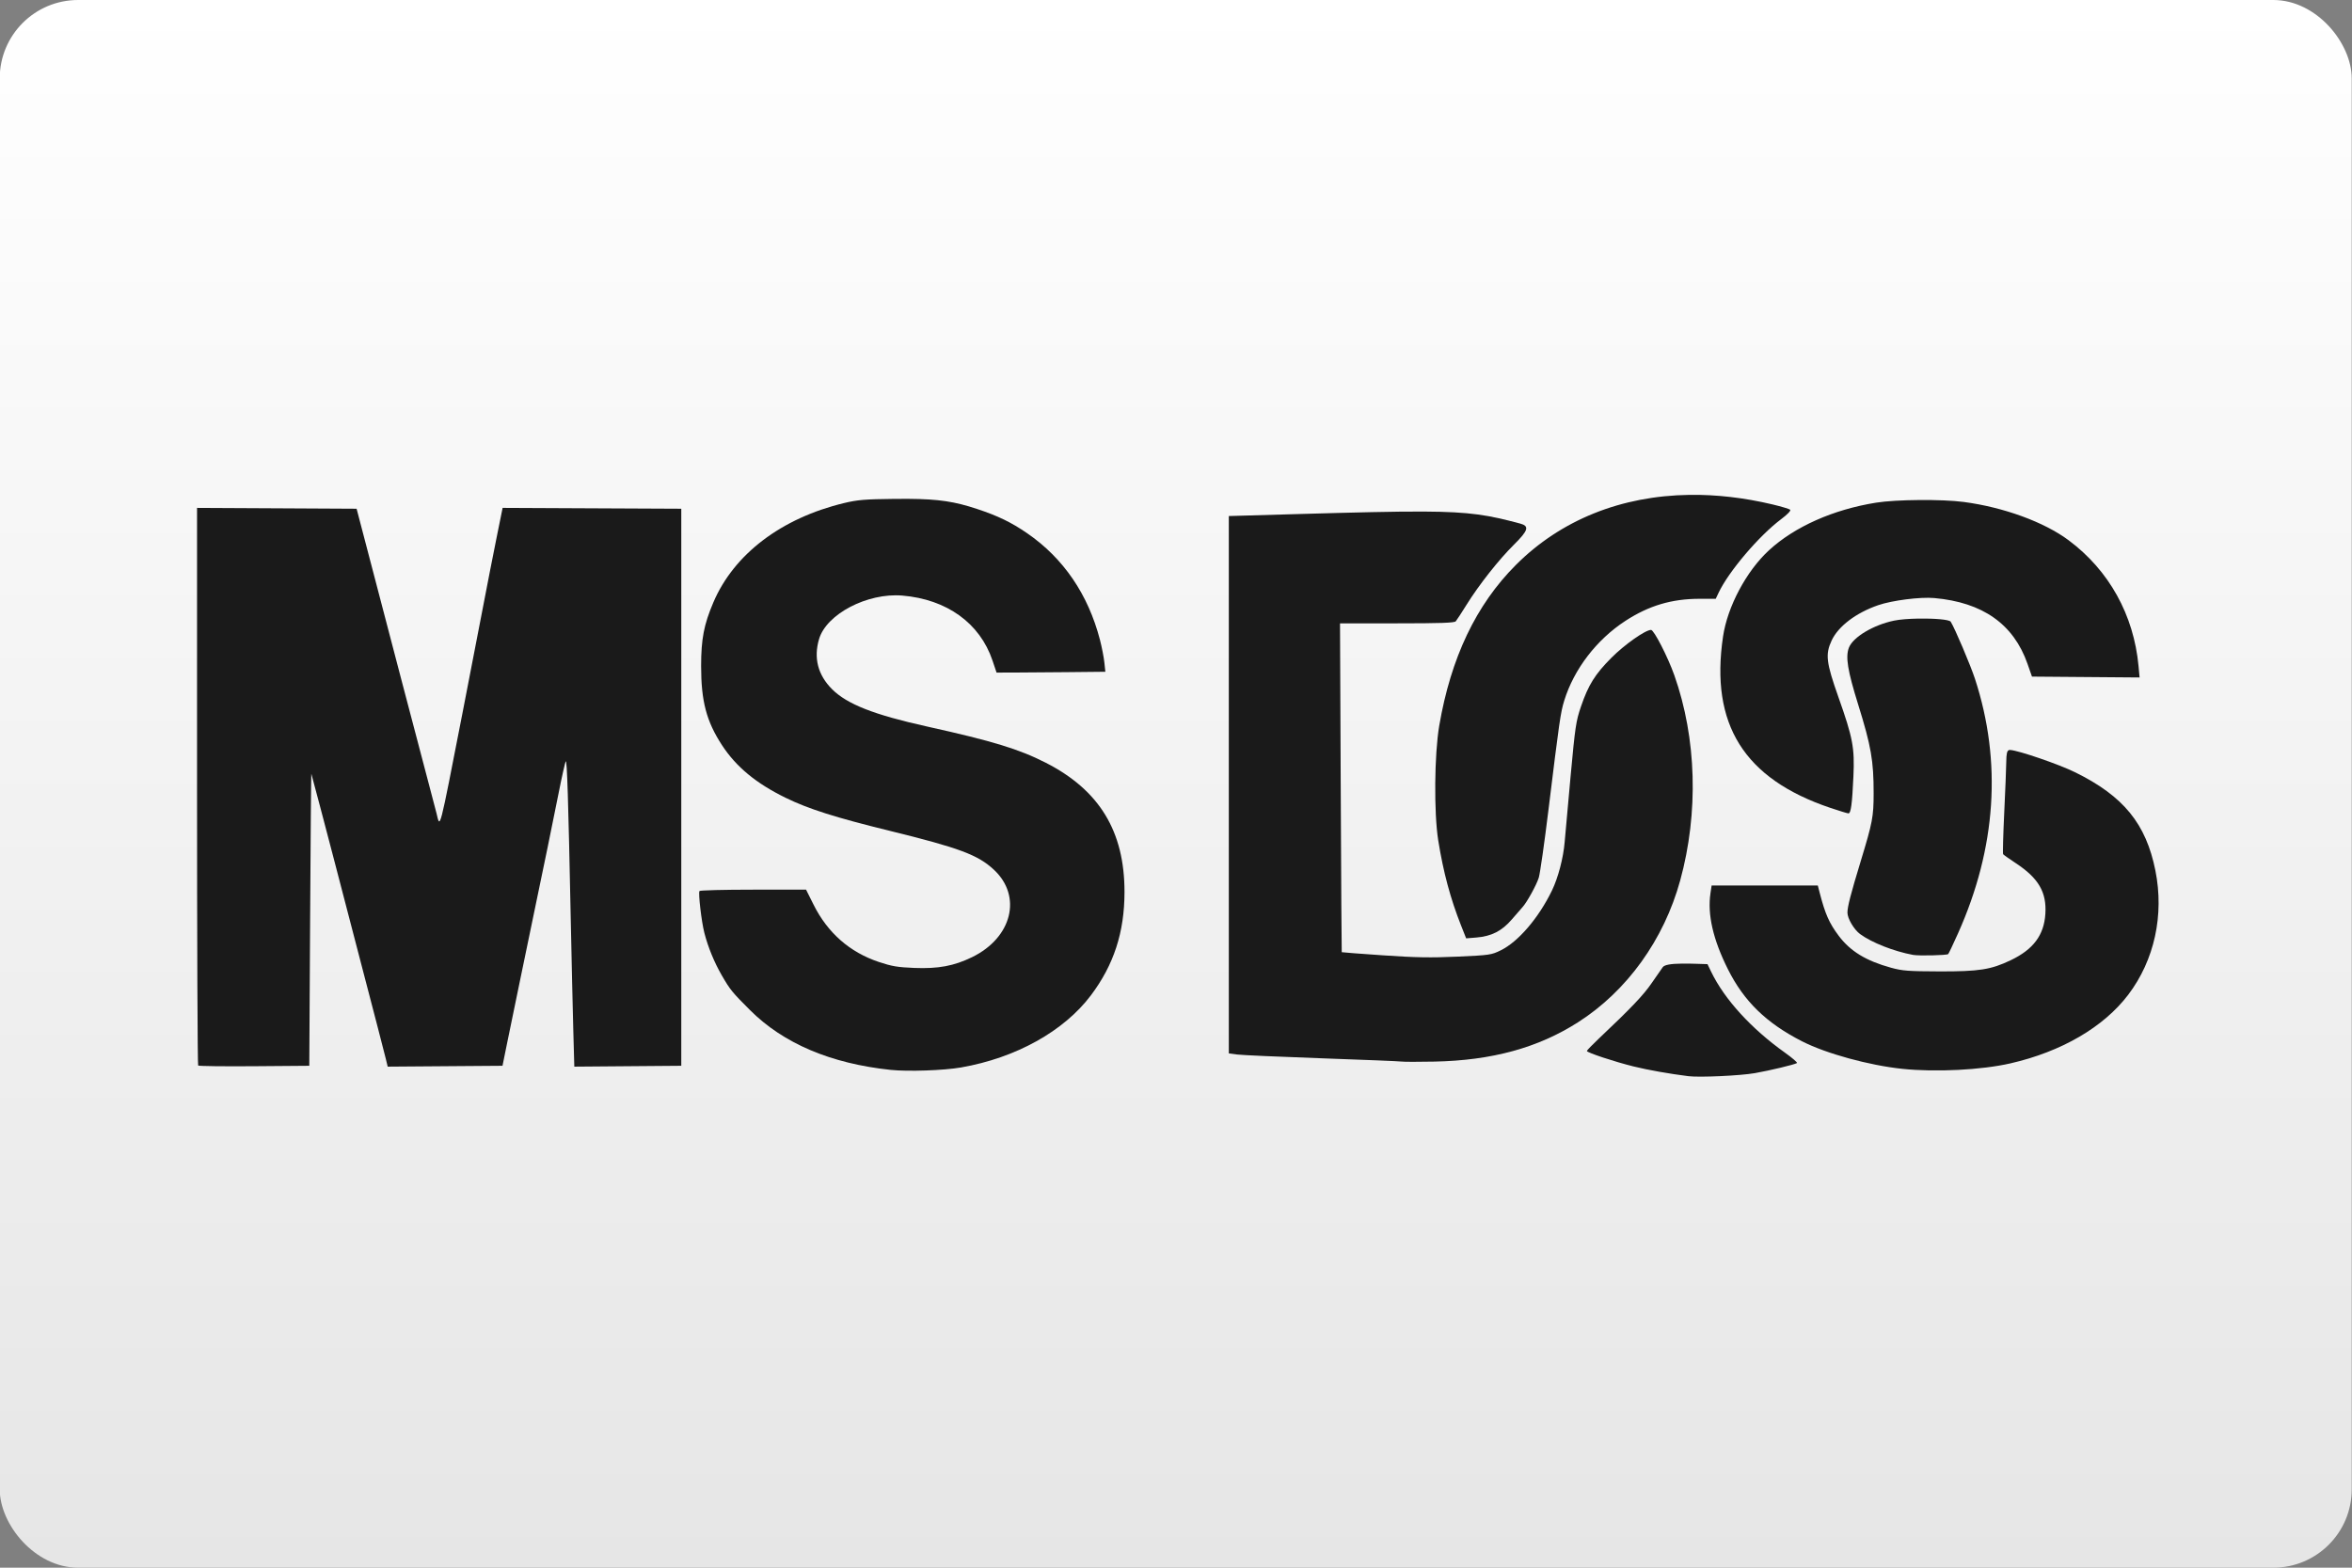 <?xml version="1.0" encoding="UTF-8"?>
<svg width="480" height="320" version="1.1" viewBox="0 0 480 320" xmlns="http://www.w3.org/2000/svg">
 <rect x="0" y="0" width="480" height="320" fill="#808080" stroke="none"/>
 <defs>
  <linearGradient id="a" x1="81.598" x2="81.598" y2="84.667" gradientTransform="matrix(3.78 0 0 3.78 -.056 0)" gradientUnits="userSpaceOnUse">
   <stop stop-color="#fff" offset="0"/>
   <stop stop-color="#e6e6e6" offset="1"/>
  </linearGradient>
 </defs>
 <rect x="-.056" width="480" height="320" ry="16" fill="url(#a)" stroke-linecap="square" stroke-linejoin="round" stroke-width="2" style="paint-order:stroke fill markers"/>
 <g transform="matrix(1.262 0 0 1.262 213.3 106.58)" fill="#1a1a1a">
  <g transform="translate(0,-148.06)">
   <path transform="scale(.265)" d="m532.77 617.59c-5.633 0.098-11.204 0.502-14.791 1.252-12.634 2.641-24.997 10.045-27.502 16.471-2.18 5.592-0.823 13.97 5.627 34.686 7.934 25.483 9.478 34.352 9.455 54.322-0.017 14.225-0.674 17.664-7.912 41.434-6.073 19.943-8.074 27.702-8.074 31.301 0 3.572 3.996 10.348 7.715 13.084 7.1 5.224 20.603 10.54 32.285 12.711 3.586 0.666 20.716 0.271 21.48-0.496 0.354-0.355 3.072-6.078 6.039-12.717 23.306-52.147 26.809-104.63 10.355-155.14-2.736-8.4-12.307-30.952-14.854-35-0.868-1.38-10.435-2.071-19.824-1.908zm56.113 80.182c-0.333-0.018-0.58-3.9e-4 -0.729 0.057-1.216 0.466-1.599 2.179-1.662 7.389-0.045 3.73-0.607 17.737-1.25 31.127-0.642 13.39-0.945 24.662-0.67 25.049 0.275 0.387 3.745 2.841 7.709 5.453 13.939 9.185 18.94 17.774 18.07 31.031-0.848 12.922-7.331 21.609-21.025 28.172-12.159 5.827-19.355 6.958-43.754 6.879-18.872-0.061-22.467-0.336-29.41-2.25-15.252-4.204-24.81-10.035-31.885-19.451-5.847-7.781-8.315-13.372-11.688-26.479l-1.094-4.25h-64.801l-0.693 4.629c-1.953 13.024 1.545 28.308 10.637 46.475 9.819 19.62 23.471 32.891 45.283 44.016 14.627 7.46 40.863 14.659 61.15 16.779 20.356 2.127 48.325 0.709 66.016-3.348 31.155-7.144 56.833-22.113 71.84-41.883 15.984-21.056 22.015-48.645 16.57-75.811-5.726-28.573-19.438-45.384-48.865-59.91-10.212-5.041-34.762-13.4-39.75-13.674zm-200.12 130.39c-7.153 0.084-10.801 0.768-11.859 2.143-0.718 0.932-3.753 5.296-6.746 9.697-4.985 7.33-12.709 15.446-32.34 33.98-3.987 3.765-7.25 7.149-7.25 7.519 0 0.977 16.877 6.567 28.5 9.44 8.706 2.152 21.859 4.486 33.5 5.943 6.72 0.841 31.571-0.299 40.5-1.859 9.086-1.587 24.158-5.196 25.709-6.154 0.462-0.286-2.883-3.173-7.434-6.416-20.451-14.575-36.778-32.476-44.875-49.205l-2.299-4.75-7.051-0.225c-3.197-0.102-5.971-0.141-8.355-0.113z"/>
   <path transform="scale(.265)" d="m230.9 552.26c-17.416-0.088-41.429 0.512-77.832 1.559l-41 1.18v327.97l5 0.684c2.75 0.376 25.925 1.414 51.5 2.307 25.575 0.893 47.625 1.794 49 2.002v-2e-3c1.375 0.209 10.375 0.22 20 0.023 35.109-0.717 63.184-8.407 87.588-23.992 29.892-19.089 52.448-50.418 62.379-86.641 11.31-41.254 10.006-86.683-3.592-125.16-3.939-11.146-12.43-27.697-14.209-27.697-3.438 0-16.14 8.928-24.166 16.988-10.016 10.059-14.111 16.62-18.605 29.807-3.053 8.959-3.542 12.242-6.342 42.705-1.668 18.15-3.29 36.15-3.606 40-0.786 9.594-3.958 21.714-7.719 29.5-8.068 16.703-20.561 31.316-31.266 36.572-5.734 2.816-6.739 2.963-26.367 3.85-16.36 0.739-25.373 0.582-45.455-0.789-13.777-0.941-25.129-1.806-25.227-1.922-0.098-0.116-0.375-45.323-0.615-100.46l-0.438-100.25h34.779c26.585 0 35.034-0.295 35.855-1.25 0.591-0.688 3.599-5.3 6.684-10.25 7.547-12.11 19.59-27.374 28.775-36.475 8.859-8.776 9.626-11.394 3.795-12.945-19.191-5.107-29.892-7.171-58.918-7.318z"/>
   <path transform="scale(.265)" d="m393.19 542.07c-41.584 0.575-78.446 15.214-106 42.83-24.258 24.315-39.632 56.596-46.721 98.104-2.978 17.437-3.285 53.238-0.602 70 3.095 19.331 7.442 35.538 13.912 51.873l3.119 7.875 6.088-0.488c9.393-0.754 15.728-3.984 21.85-11.139 2.881-3.367 5.767-6.683 6.414-7.369 2.631-2.79 8.658-13.715 9.979-18.084 0.776-2.567 3.421-21.093 5.879-41.168 6.672-54.498 7.408-59.601 9.643-66.844 5.927-19.207 19.761-37.25 37.322-48.676 14.341-9.331 28.312-13.48 45.381-13.48h9.75l1.775-3.75c6.093-12.873 24.585-34.652 37.965-44.713 3.97-2.985 6.239-5.327 5.691-5.875-0.501-0.501-5.332-1.962-10.736-3.246-17.444-4.146-34.439-6.075-50.711-5.85zm140.23 3.147c-10.175 0.081-20.22 0.63-26.373 1.615-26.153 4.19-49.707 14.664-65.354 29.062-13.784 12.685-25.305 34.309-28.025 52.609-7.969 53.6 12.822 86.851 65.402 104.59 5.5 1.856 10.504 3.383 11.119 3.391 1.498 0.023 2.271-5.712 3.031-22.482 0.798-17.596-0.323-23.539-9.131-48.445-7.494-21.19-8.09-26.139-4.162-34.574 4.054-8.706 14.869-16.914 28.438-21.582 8.537-2.937 25.632-5.111 34.205-4.35 29.543 2.623 48.39 15.919 56.875 40.121l2.746 7.83 65.67 0.527-0.646-6.961c-2.901-31.213-17.996-58.388-42.645-76.775-14.915-11.127-39.636-20.161-64-23.389-6.672-0.884-16.975-1.27-27.15-1.189z"/>
  </g>
  <g transform="translate(-166.72,-52.516)">
   <path transform="scale(.265)" d="m111.57 189.48v169.84c0 93.414 0.306 170.15 0.68 170.52 0.374 0.374 15.786 0.563 34.25 0.418l33.57-0.264 0.51-89.5c0.279-49.225 0.617-89.137 0.75-88.693 0.562 1.875 9.433 35.44 13.266 50.193 2.286 8.8 5.862 22.525 7.947 30.5s6.364 24.4 9.508 36.5 7.484 28.75 9.645 37 4.445 17.142 5.076 19.762l1.148 4.764 35.029-0.264 35.029-0.262 2.74-13.5c1.508-7.425 5.032-24.525 7.832-38s7.09-34.175 9.533-46 5.804-28.025 7.467-36 4.67-22.825 6.682-33 3.971-18.862 4.352-19.303c0.774-0.897 1.534 22.998 2.988 93.803 0.542 26.4 1.264 58.019 1.603 70.264l0.619 22.264 65.275-0.527v-340l-54.514-0.258-54.514-0.26-3.795 18.76c-2.086 10.317-5.807 29.333-8.27 42.258s-8.079 41.95-12.479 64.5c-14.354 73.572-13.516 70.343-15.787 60.914-0.518-2.152-2.814-10.889-5.1-19.414s-9.804-37.1-16.709-63.5c-6.905-26.4-15.029-57.45-18.055-69-3.026-11.55-6.267-23.925-7.203-27.5l-1.703-6.5-48.686-0.26z"/>
   <path transform="scale(.265)" d="m545.65 183.96c-2.663-0.019-5.512-0.01-8.58 0.023-17.876 0.196-22.413 0.569-30.5 2.508-38.424 9.211-67.395 31.221-79.951 60.738-5.747 13.51-7.432 22.295-7.439 38.768-8e-3 21.452 3.233 33.741 12.736 48.309 8.653 13.265 20.896 23.374 38.98 32.188 13.903 6.776 30.153 11.931 63.174 20.041 42.723 10.493 54.007 14.703 63.773 23.791 17.39 16.182 11.096 41.457-13.287 53.352-11.058 5.394-20.66 7.184-35.367 6.592-10.123-0.408-13.683-1.011-21.619-3.664-17.684-5.912-31.186-17.761-39.725-34.857l-4.619-9.25h-32.27c-17.748 0-32.5 0.375-32.783 0.834-0.804 1.301 1.231 18.731 2.982 25.539 2.249 8.743 6.073 18.06 10.674 26.008 5.06 8.742 6.246 10.199 17.215 21.16 20.346 20.33 49.252 32.611 85.828 36.463 10.538 1.11 32.412 0.349 42.982-1.494 33.398-5.824 62.696-22.104 79.168-43.99 14.007-18.611 20.489-38.52 20.52-63.02 0.045-37.033-15.272-62.233-47.973-78.926-16.414-8.379-32.368-13.251-72.5-22.145-32.447-7.19-48.832-13.633-58.002-22.803-8.646-8.646-11.338-19.066-7.908-30.615 4.53-15.254 29.455-28.275 50.742-26.51 27.169 2.253 47.401 16.82 55.088 39.662l2.471 7.336 9.805-0.01c5.393-6e-3 20.331-0.118 33.197-0.25l23.393-0.24-0.613-5.75c-0.337-3.163-1.547-9.35-2.688-13.75-7.186-27.719-22.307-49.852-44.457-65.074-9.686-6.657-17.73-10.553-30.555-14.799-13.6-4.502-23.249-6.032-41.893-6.164z"/>
  </g>
 </g>
 <style type="text/css">.st0{fill:#FC0C18;}
	.st1{fill:#FC0C18;}</style>
</svg>
